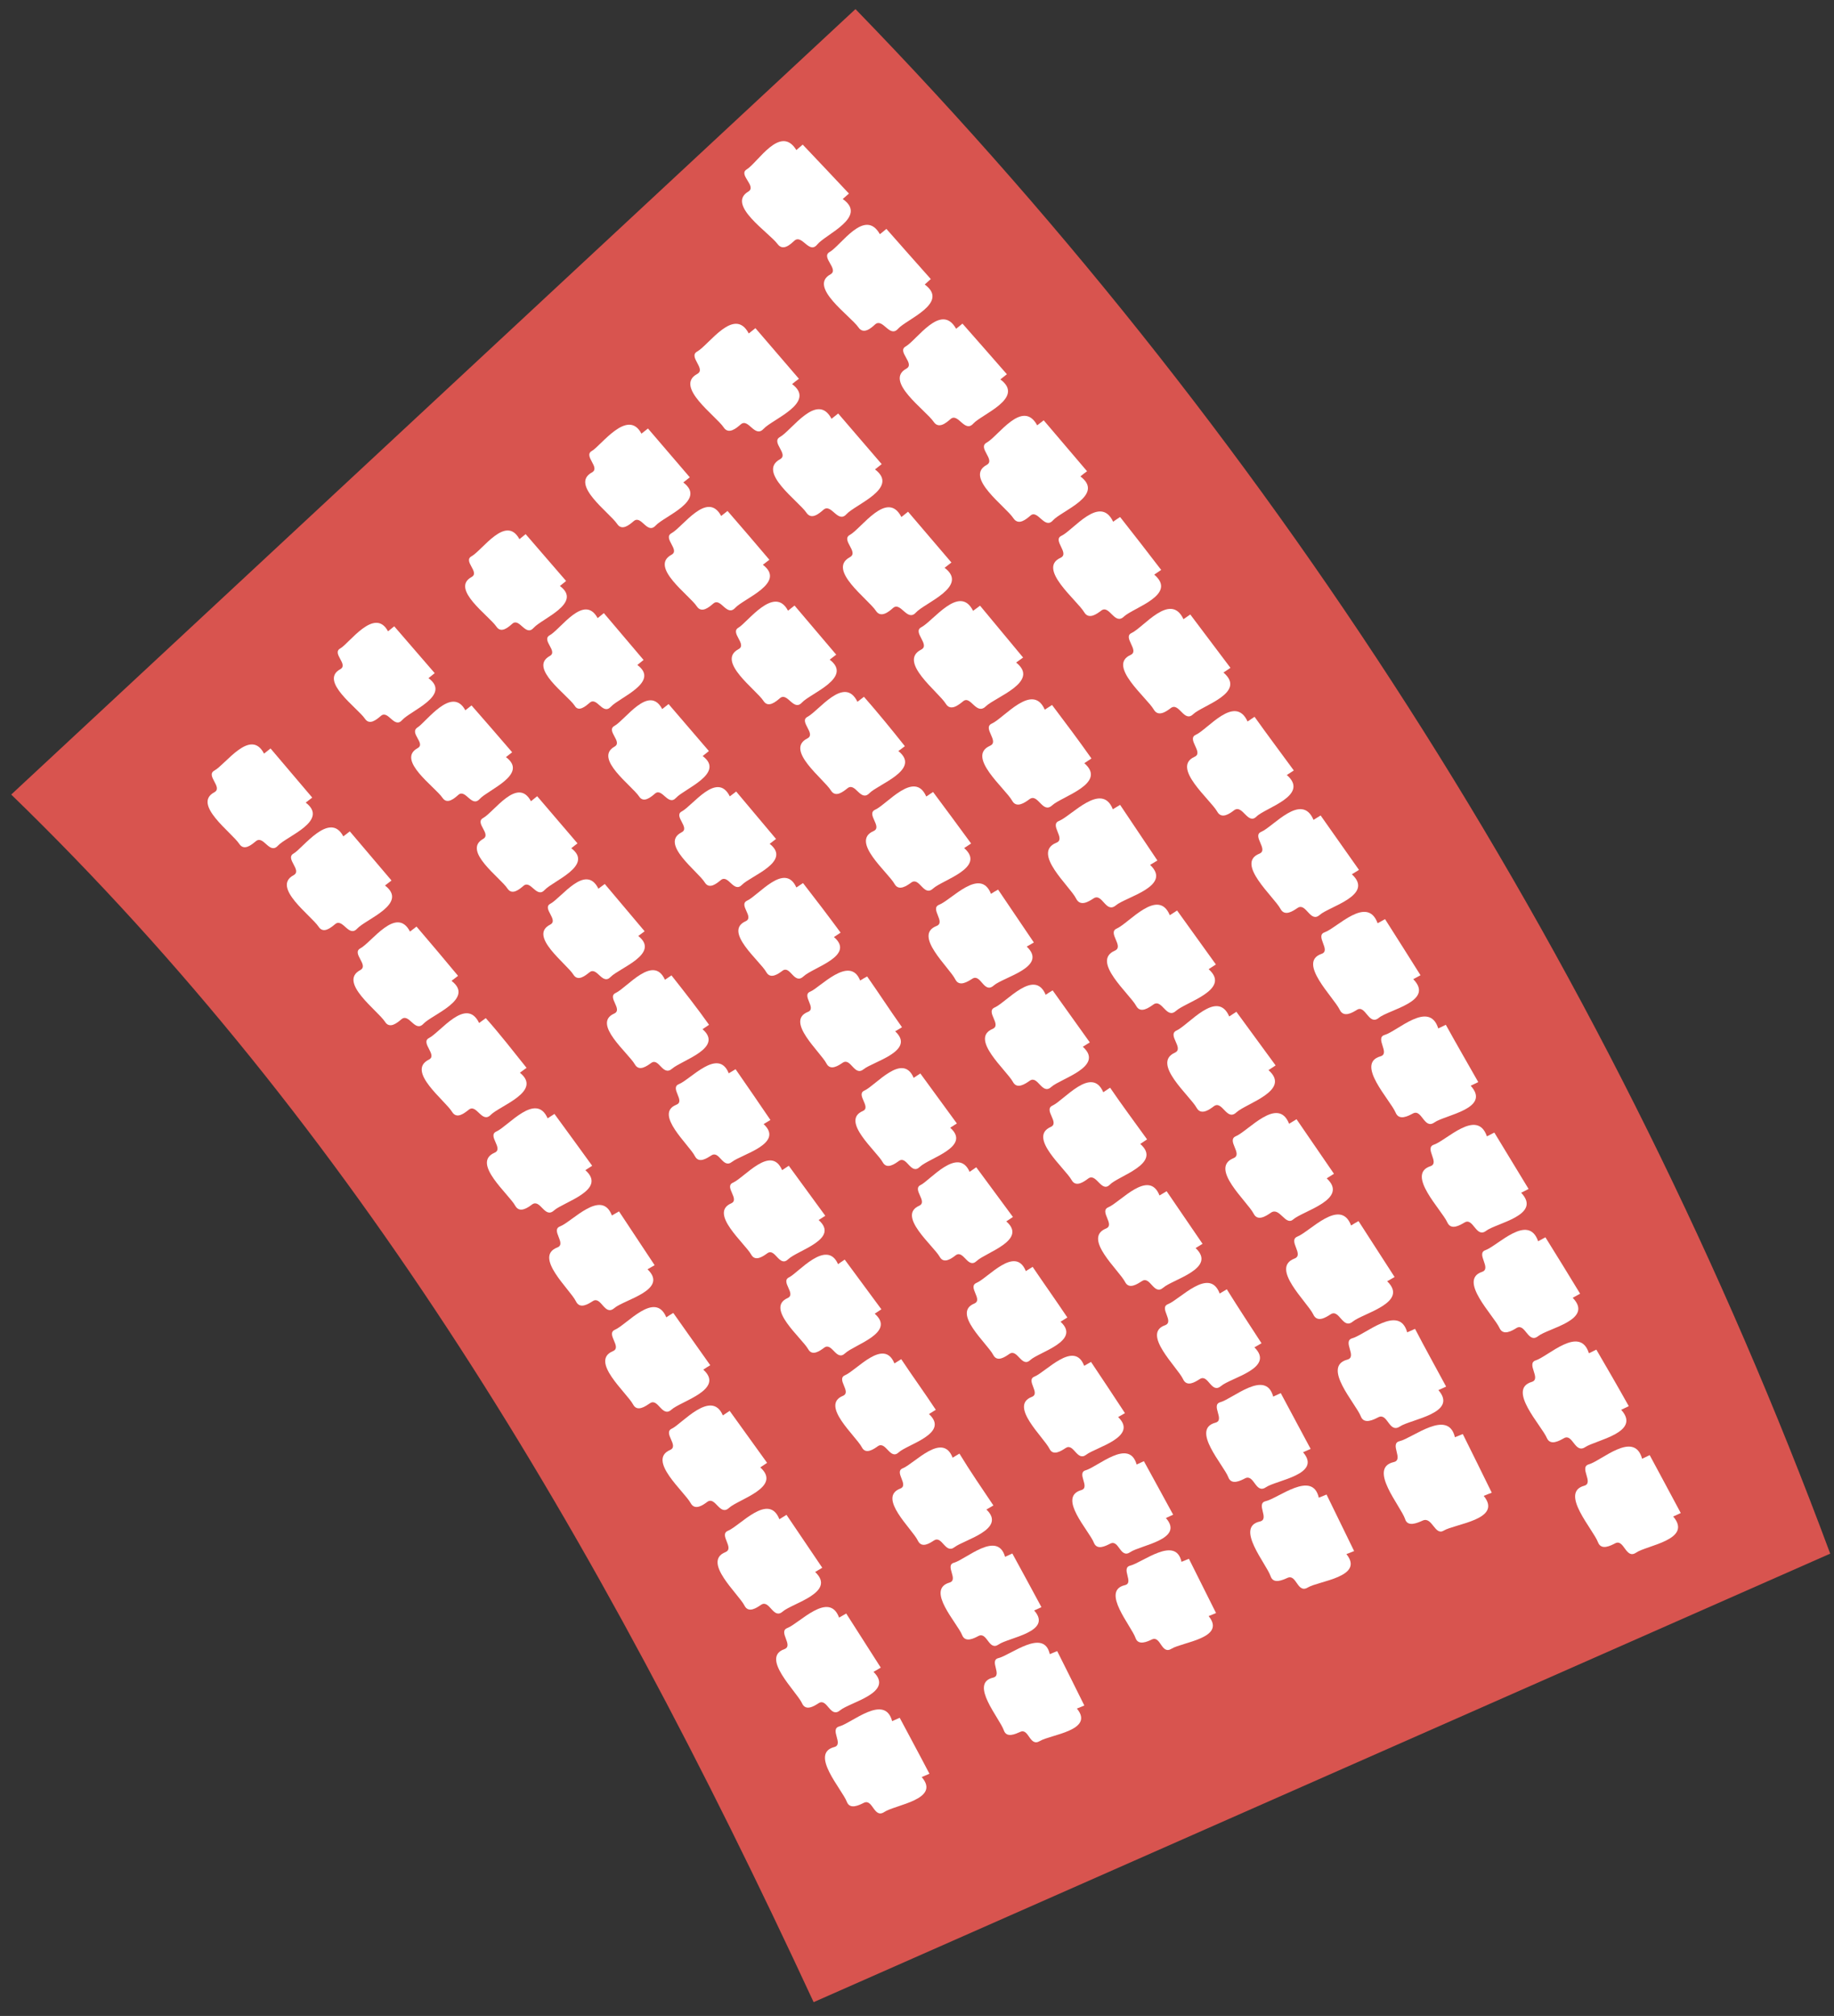 <svg width="121" height="133" viewBox="0 0 121 133" fill="none" xmlns="http://www.w3.org/2000/svg">
<rect x="0" y="0" width="121" height="133" fill="#333333" stroke="none"/>
<path d="M0.74 52.42L56.44 0.6C84.72 29.733 106.622 64.436 120.75 102.5L53.68 132.09C39.35 101.16 23.41 74.4 0.74 52.42Z" fill="#D8544F"/>
<path d="M56.01 12.77L55.6 13.13C57.29 14.31 54.46 15.46 53.92 16.13C53.38 16.8 52.92 15.43 52.41 15.88C52.15 16.12 51.66 16.59 51.3 16.1C50.75 15.35 47.9 13.51 49.37 12.64C49.95 12.29 48.69 11.53 49.26 11.18C50 10.73 51.49 8.18 52.54 9.9L52.96 9.54C54.01 10.64 55.01 11.71 56.01 12.77Z" fill="white"/>
<path d="M61.41 18.41L61.01 18.77C62.67 19.99 59.81 21.06 59.25 21.69C58.69 22.32 58.25 20.96 57.74 21.4C57.48 21.64 56.97 22.1 56.63 21.59C56.1 20.83 53.3 18.92 54.79 18.1C55.38 17.77 54.14 16.97 54.73 16.63C55.48 16.21 57.06 13.69 58.05 15.45C58.2 15.34 58.34 15.22 58.48 15.1C59.44 16.2 60.43 17.3 61.41 18.41Z" fill="white"/>
<path d="M66.43 24.69L66 25.03C67.65 26.26 64.78 27.32 64.21 27.95C63.64 28.58 63.21 27.2 62.71 27.65C62.44 27.88 61.94 28.33 61.6 27.83C61.08 27.06 58.3 25.14 59.8 24.32C60.39 23.99 59.16 23.19 59.75 22.86C60.5 22.43 62.1 19.93 63.08 21.69C63.23 21.58 63.36 21.46 63.5 21.35C64.48 22.47 65.46 23.57 66.43 24.69Z" fill="white"/>
<path d="M71.72 31.09C71.57 31.2 71.42 31.31 71.28 31.43C72.92 32.67 70.03 33.7 69.47 34.33C68.91 34.96 68.47 33.58 67.98 34.02C67.71 34.25 67.2 34.7 66.86 34.19C66.36 33.42 63.59 31.48 65.1 30.67C65.7 30.34 64.47 29.54 65.1 29.2C65.85 28.79 67.47 26.29 68.43 28.06L68.86 27.73C69.807 28.843 70.76 29.963 71.72 31.09Z" fill="white"/>
<path d="M76.61 37.6L76.15 37.91C77.72 39.24 74.77 40.09 74.15 40.68C73.53 41.27 73.2 39.88 72.66 40.28C72.38 40.49 71.84 40.91 71.53 40.39C71.06 39.6 68.41 37.51 69.97 36.8C70.6 36.51 69.41 35.63 70.03 35.35C70.81 34.98 72.58 32.6 73.44 34.42C73.6 34.31 73.75 34.2 73.9 34.11C74.81 35.27 75.72 36.43 76.61 37.6Z" fill="white"/>
<path d="M81.18 44.06L80.72 44.37C82.28 45.71 79.32 46.54 78.72 47.12C78.12 47.7 77.79 46.31 77.25 46.71C76.96 46.93 76.42 47.33 76.12 46.81C75.66 46.02 73.03 43.91 74.59 43.21C75.21 42.93 74.04 42.04 74.66 41.76C75.44 41.4 77.23 39.03 78.08 40.85L78.53 40.54L81.18 44.06Z" fill="white"/>
<path d="M85.36 50.83L84.9 51.13C86.44 52.48 83.48 53.29 82.9 53.87C82.32 54.45 81.98 53.05 81.43 53.45C81.14 53.67 80.6 54.07 80.31 53.55C79.86 52.75 77.25 50.63 78.81 49.93C79.44 49.66 78.27 48.76 78.89 48.48C79.68 48.13 81.48 45.78 82.31 47.6L82.77 47.29C83.61 48.47 84.49 49.64 85.36 50.83Z" fill="white"/>
<path d="M89.66 57.39L89.19 57.68C90.69 59.06 87.7 59.8 87.07 60.36C86.44 60.92 86.17 59.52 85.61 59.9C85.31 60.1 84.76 60.49 84.48 59.96C84.05 59.16 81.48 56.96 83.09 56.32C83.72 56.06 82.58 55.14 83.21 54.88C84.01 54.54 85.88 52.25 86.66 54.09L87.13 53.8L89.66 57.39Z" fill="white"/>
<path d="M93.72 64.34L93.24 64.6C94.67 66.06 91.64 66.6 90.97 67.15C90.3 67.7 90.1 66.27 89.53 66.62C89.22 66.81 88.65 67.16 88.39 66.62C88 65.8 85.56 63.49 87.19 62.93C87.84 62.71 86.74 61.74 87.39 61.51C88.21 61.22 90.21 59.04 90.89 60.91L91.38 60.64C92.17 61.87 92.94 63.11 93.72 64.34Z" fill="white"/>
<path d="M97.53 71.39L97.03 71.63C98.4 73.14 95.33 73.56 94.64 74.05C93.95 74.54 93.82 73.14 93.22 73.46C92.9 73.63 92.31 73.95 92.08 73.41C91.73 72.57 89.39 70.17 91.08 69.69C91.74 69.5 90.69 68.48 91.35 68.28C92.19 68.04 94.3 65.96 94.89 67.85L95.39 67.61C96.08 68.86 96.81 70.12 97.53 71.39Z" fill="white"/>
<path d="M100.85 78.44L100.36 78.69C101.76 80.17 98.72 80.69 98.05 81.2C97.38 81.71 97.21 80.31 96.63 80.65C96.32 80.83 95.74 81.19 95.49 80.65C95.12 79.82 92.74 77.48 94.37 76.94C95.02 76.73 93.95 75.74 94.6 75.52C95.42 75.25 97.46 73.1 98.1 74.97L98.59 74.72L100.85 78.44Z" fill="white"/>
<path d="M104.25 85.35L103.76 85.62C105.17 87.08 102.15 87.62 101.48 88.15C100.81 88.68 100.64 87.27 100.06 87.61C99.75 87.8 99.17 88.15 98.93 87.61C98.55 86.79 96.17 84.45 97.78 83.91C98.43 83.69 97.36 82.7 98 82.48C98.81 82.19 100.83 80.02 101.48 81.89L101.96 81.63C102.733 82.87 103.497 84.11 104.25 85.35Z" fill="white"/>
<path d="M107.46 92.77L106.96 93.01C108.31 94.51 105.28 95.01 104.59 95.47C103.9 95.93 103.77 94.56 103.19 94.88C102.87 95.06 102.29 95.39 102.06 94.88C101.71 94.05 99.4 91.66 101.06 91.17C101.71 90.97 100.67 89.96 101.32 89.75C102.14 89.49 104.24 87.4 104.83 89.28L105.32 89.04C106.01 90.22 106.74 91.48 107.46 92.77Z" fill="white"/>
<path d="M110.89 99.82L110.39 100.05C111.7 101.58 108.65 101.95 107.95 102.43C107.25 102.91 107.16 101.5 106.56 101.82C106.25 101.98 105.64 102.3 105.43 101.75C105.11 100.9 102.87 98.47 104.52 98.02C105.18 97.84 104.16 96.8 104.82 96.61C105.65 96.38 107.82 94.34 108.34 96.24L108.84 96C109.52 97.27 110.21 98.54 110.89 99.82Z" fill="white"/>
<path d="M58.17 30.62L57.73 30.97C59.36 32.2 56.43 33.28 55.85 33.92C55.27 34.56 54.85 33.18 54.33 33.63C54.05 33.87 53.54 34.33 53.2 33.82C52.69 33.06 49.93 31.14 51.46 30.3C52.07 29.97 50.84 29.17 51.46 28.83C52.23 28.4 53.92 25.83 54.86 27.63L55.3 27.28L58.17 30.62Z" fill="white"/>
<path d="M52.71 24.99C52.55 25.1 52.41 25.22 52.26 25.34C53.89 26.56 50.97 27.65 50.38 28.29C49.79 28.93 49.38 27.55 48.87 28C48.59 28.24 48.07 28.7 47.74 28.19C47.23 27.43 44.47 25.5 46 24.67C46.61 24.34 45.38 23.53 46 23.19C46.77 22.76 48.45 20.19 49.4 22L49.84 21.65L52.71 24.99Z" fill="white"/>
<path d="M62.77 37.11L62.32 37.46C63.95 38.69 61.01 39.77 60.43 40.41C59.85 41.05 59.43 39.67 58.92 40.11C58.65 40.35 58.12 40.8 57.79 40.3C57.29 39.53 54.54 37.59 56.07 36.76C56.69 36.43 55.46 35.62 56.07 35.29C56.84 34.86 58.54 32.29 59.47 34.11L59.91 33.76L62.77 37.11Z" fill="white"/>
<path d="M67.5 43.38L67.04 43.71C68.64 44.98 65.68 45.98 65.04 46.6C64.4 47.22 64.04 45.84 63.54 46.27C63.25 46.5 62.72 46.95 62.4 46.43C61.92 45.65 59.22 43.66 60.77 42.86C61.4 42.55 60.19 41.71 60.77 41.39C61.56 40.99 63.31 38.51 64.2 40.3L64.66 39.96L67.5 43.38Z" fill="white"/>
<path d="M72.01 50.04L71.54 50.35C73.08 51.69 70.06 52.54 69.42 53.13C68.78 53.72 68.49 52.32 67.93 52.72C67.63 52.94 67.07 53.35 66.78 52.83C66.33 52.02 63.72 49.91 65.32 49.2C65.96 48.92 64.8 48.03 65.43 47.74C66.24 47.38 68.13 44.99 68.93 46.82L69.41 46.51C70.3 47.69 71.18 48.86 72.01 50.04Z" fill="white"/>
<path d="M76.36 56.77L75.88 57.06C77.36 58.46 74.29 59.17 73.62 59.73C72.95 60.29 72.73 58.89 72.15 59.27C71.84 59.47 71.27 59.85 70.99 59.27C70.58 58.46 68.05 56.27 69.69 55.6C70.35 55.35 69.21 54.42 69.87 54.16C70.69 53.83 72.69 51.54 73.42 53.39L73.9 53.1L76.36 56.77Z" fill="white"/>
<path d="M80.22 63.63L79.74 63.94C81.26 65.29 78.23 66.11 77.59 66.69C76.95 67.27 76.67 65.87 76.1 66.27C75.8 66.48 75.24 66.89 74.96 66.36C74.52 65.56 71.96 63.41 73.55 62.72C74.19 62.44 73.04 61.53 73.68 61.26C74.49 60.9 76.41 58.54 77.18 60.38L77.66 60.07L80.22 63.63Z" fill="white"/>
<path d="M84.16 70.29L83.69 70.6C85.22 71.95 82.21 72.79 81.57 73.39C80.93 73.99 80.65 72.58 80.09 72.98C79.8 73.2 79.24 73.61 78.95 73.09C78.51 72.29 75.95 70.16 77.51 69.45C78.15 69.17 76.99 68.28 77.62 67.99C78.43 67.62 80.31 65.23 81.1 67.06L81.57 66.75L84.16 70.29Z" fill="white"/>
<path d="M88.01 77.44L87.53 77.74C89.02 79.12 85.98 79.88 85.32 80.45C84.81 80.9 84.43 79.62 83.86 80C83.55 80.21 82.98 80.61 82.71 80.07C82.29 79.26 79.76 77.07 81.38 76.41C82.03 76.15 80.89 75.23 81.54 74.96C82.36 74.61 84.32 72.29 85.05 74.14L85.54 73.84L88.01 77.44Z" fill="white"/>
<path d="M92.01 84.25L91.52 84.53C92.98 85.94 89.92 86.64 89.25 87.19C88.58 87.74 88.37 86.33 87.79 86.71C87.48 86.91 86.9 87.29 86.64 86.71C86.24 85.89 83.77 83.65 85.41 83.03C86.06 82.78 84.95 81.84 85.6 81.58C86.43 81.25 88.44 78.99 89.14 80.85C89.3 80.75 89.46 80.65 89.63 80.56L92.01 84.25Z" fill="white"/>
<path d="M95.41 91.48L94.9 91.71C96.23 93.24 93.08 93.63 92.36 94.11C91.64 94.59 91.56 93.19 90.94 93.5C90.61 93.67 89.99 93.99 89.78 93.44C89.45 92.6 87.18 90.16 88.89 89.7C89.57 89.52 88.54 88.48 89.22 88.29C90.08 88.05 92.32 86.01 92.84 87.9L93.36 87.67C94.01 88.93 94.73 90.21 95.41 91.48Z" fill="white"/>
<path d="M98.42 98.48C98.24 98.54 98.07 98.62 97.89 98.69C99.16 100.25 96 100.53 95.25 100.98C94.66 101.34 94.49 100.03 93.86 100.32C93.52 100.47 92.86 100.77 92.7 100.21C92.41 99.36 90.23 96.86 91.95 96.46C92.64 96.31 91.65 95.24 92.34 95.08C93.21 94.87 95.54 92.92 95.99 94.82L96.51 94.61C97.15 95.9 97.79 97.19 98.42 98.48Z" fill="white"/>
<path d="M50.76 36.93L50.33 37.26C51.9 38.45 49.08 39.48 48.51 40.1C47.94 40.72 47.56 39.39 47.06 39.82C46.79 40.05 46.29 40.49 45.97 40C45.48 39.26 42.82 37.4 44.3 36.6C44.89 36.29 43.71 35.51 44.3 35.18C45.05 34.77 46.67 32.34 47.58 34.04L48 33.71C48.927 34.777 49.847 35.85 50.76 36.93Z" fill="white"/>
<path d="M45.51 31.49L45.08 31.83C46.65 33.01 43.83 34.05 43.26 34.67C42.69 35.29 42.32 33.95 41.81 34.38C41.54 34.61 41.04 35.05 40.72 34.57C40.23 33.83 37.58 31.97 39.05 31.17C39.64 30.85 38.46 30.08 39.05 29.75C39.64 29.42 41.42 26.9 42.32 28.61L42.75 28.27L45.51 31.49Z" fill="white"/>
<path d="M55.17 43.19L54.74 43.52C56.3 44.71 53.47 45.74 52.91 46.35C52.35 46.96 51.96 45.64 51.46 46.06C51.19 46.29 50.68 46.73 50.37 46.24C49.89 45.5 47.24 43.63 48.72 42.83C49.32 42.52 48.14 41.74 48.72 41.41C49.3 41.08 51.09 38.57 51.99 40.29L52.42 39.95L55.17 43.19Z" fill="white"/>
<path d="M59.7 49.23L59.27 49.55C60.8 50.77 57.95 51.73 57.36 52.33C56.77 52.93 56.44 51.59 55.92 52C55.64 52.22 55.13 52.65 54.82 52.15C54.36 51.4 51.76 49.48 53.26 48.72C53.87 48.42 52.7 47.61 53.26 47.3C54.02 46.91 55.71 44.53 56.57 46.3L57 45.97C57.93 47.03 58.82 48.12 59.7 49.23Z" fill="white"/>
<path d="M64.07 55.65L63.61 55.95C65.09 57.24 62.18 58.05 61.56 58.62C60.94 59.19 60.67 57.84 60.13 58.22C59.84 58.43 59.3 58.82 59.02 58.32C58.59 57.55 56.08 55.51 57.63 54.83C58.25 54.56 57.12 53.7 57.74 53.42C58.52 53.07 60.34 50.78 61.11 52.55L61.56 52.25C62.4 53.38 63.24 54.51 64.07 55.65Z" fill="white"/>
<path d="M68.21 62.18L67.74 62.45C69.16 63.8 66.21 64.45 65.56 65.02C64.91 65.59 64.71 64.21 64.15 64.57C63.85 64.76 63.29 65.13 63.03 64.62C62.64 63.83 60.21 61.7 61.79 61.09C62.42 60.84 61.33 59.94 61.96 59.69C62.76 59.38 64.68 57.18 65.38 58.97C65.53 58.87 65.69 58.78 65.85 58.69L68.21 62.18Z" fill="white"/>
<path d="M71.9 68.77L71.44 69.06C72.9 70.37 69.98 71.15 69.36 71.71C68.74 72.27 68.48 70.92 67.94 71.3C67.65 71.5 67.1 71.89 66.83 71.38C66.41 70.61 63.94 68.53 65.49 67.88C66.11 67.61 65 66.74 65.62 66.47C66.4 66.13 68.25 63.86 68.99 65.63C69.14 65.53 69.29 65.43 69.45 65.34L71.9 68.77Z" fill="white"/>
<path d="M75.68 75.17L75.23 75.47C76.7 76.76 73.8 77.57 73.23 78.15C72.66 78.73 72.34 77.36 71.8 77.75C71.52 77.96 70.98 78.36 70.7 77.85C70.27 77.08 67.79 75.03 69.32 74.35C69.94 74.08 68.82 73.22 69.44 72.94C70.21 72.58 72.03 70.29 72.79 72.06L73.24 71.76C74.01 72.89 74.86 74.03 75.68 75.17Z" fill="white"/>
<path d="M79.34 82.06L78.88 82.34C80.31 83.68 77.38 84.4 76.75 84.95C76.12 85.5 75.89 84.15 75.34 84.52C75.04 84.71 74.49 85.09 74.23 84.58C73.83 83.8 71.4 81.69 72.97 81.05C73.59 80.8 72.5 79.91 73.12 79.65C73.91 79.32 75.8 77.09 76.5 78.87L76.97 78.59L79.34 82.06Z" fill="white"/>
<path d="M83.23 88.62L82.76 88.89C84.15 90.26 81.21 90.89 80.56 91.44C79.91 91.99 79.72 90.62 79.16 90.98C78.86 91.17 78.3 91.54 78.05 90.98C77.67 90.19 75.29 87.98 76.87 87.43C77.5 87.19 76.44 86.28 77.06 86.04C77.86 85.72 79.8 83.55 80.47 85.34L80.94 85.06C81.7 86.28 82.47 87.45 83.23 88.62Z" fill="white"/>
<path d="M86.47 95.59L85.97 95.81C87.24 97.28 84.21 97.65 83.52 98.12C82.83 98.59 82.75 97.23 82.15 97.53C81.84 97.69 81.24 98 81.04 97.46C80.73 96.65 78.54 94.3 80.19 93.86C80.84 93.69 79.86 92.69 80.51 92.51C81.34 92.28 83.51 90.31 84 92.14L84.5 91.91L86.47 95.59Z" fill="white"/>
<path d="M89.34 102.33L88.83 102.53C90.05 104.04 87 104.3 86.29 104.73C85.58 105.16 85.55 103.82 84.94 104.1C84.62 104.24 84.01 104.53 83.83 103.99C83.55 103.17 81.46 100.75 83.12 100.38C83.79 100.23 82.83 99.2 83.5 99.04C84.34 98.85 86.59 96.97 87.01 98.81L87.52 98.6C88.13 99.85 88.74 101.09 89.34 102.33Z" fill="white"/>
<path d="M42.46 43.54L42.05 43.87C43.57 45 40.86 46.02 40.31 46.62C39.76 47.22 39.39 45.94 38.91 46.36C38.65 46.58 38.17 47.01 37.91 46.55C37.43 45.84 34.85 44.06 36.27 43.28C36.84 42.97 35.69 42.23 36.27 41.91C36.99 41.51 38.54 39.14 39.43 40.78L39.84 40.45L42.46 43.54Z" fill="white"/>
<path d="M37.35 38.33L36.94 38.66C38.46 39.79 35.75 40.81 35.21 41.42C34.67 42.03 34.28 40.73 33.8 41.15C33.54 41.38 33.06 41.81 32.75 41.34C32.27 40.63 29.69 38.85 31.11 38.07C31.68 37.76 30.53 37.02 31.11 36.7C31.83 36.3 33.38 33.93 34.27 35.57L34.68 35.24L37.35 38.33Z" fill="white"/>
<path d="M46.77 49.55L46.36 49.88C47.87 51.01 45.15 52.04 44.61 52.63C44.07 53.22 43.69 51.94 43.21 52.36C42.95 52.58 42.46 53.01 42.16 52.54C41.69 51.83 39.16 50.04 40.54 49.26C41.11 48.95 39.96 48.21 40.54 47.89C41.26 47.49 42.82 45.13 43.69 46.78L44.11 46.45L46.77 49.55Z" fill="white"/>
<path d="M51.2 55.35L50.78 55.67C52.27 56.84 49.52 57.79 48.96 58.37C48.4 58.95 48.06 57.66 47.56 58.06C47.29 58.28 46.8 58.7 46.5 58.22C46.05 57.49 43.5 55.66 44.97 54.91C45.55 54.62 44.42 53.84 44.97 53.54C45.7 53.16 47.31 50.85 48.15 52.54L48.57 52.22L51.2 55.35Z" fill="white"/>
<path d="M55.46 61.53L55.02 61.82C56.46 63.06 53.65 63.82 53.02 64.41C52.39 65 52.15 63.67 51.63 64.04C51.36 64.24 50.84 64.63 50.56 64.14C50.15 63.4 47.7 61.45 49.19 60.78C49.79 60.51 48.7 59.7 49.29 59.42C50.04 59.08 51.78 56.85 52.54 58.55L52.98 58.26C53.83 59.35 54.65 60.43 55.46 61.53Z" fill="white"/>
<path d="M59.51 67.77L59.06 68.04C60.45 69.33 57.6 70.04 56.98 70.54C56.36 71.04 56.14 69.76 55.6 70.11C55.32 70.3 54.79 70.66 54.53 70.17C54.14 69.41 51.78 67.37 53.3 66.76C53.91 66.53 52.85 65.66 53.46 65.42C54.07 65.18 56.07 62.97 56.75 64.69C56.9 64.59 57.05 64.51 57.21 64.42C58.01 65.56 58.74 66.69 59.51 67.77Z" fill="white"/>
<path d="M63.13 74.12L62.69 74.4C64.11 75.66 61.29 76.4 60.69 76.98C60.09 77.56 59.83 76.22 59.31 76.59C59.03 76.79 58.51 77.17 58.24 76.68C57.83 75.94 55.43 73.95 56.92 73.3C57.51 73.05 56.44 72.21 57.03 71.95C57.78 71.61 59.55 69.4 60.28 71.11L60.72 70.82L63.13 74.12Z" fill="white"/>
<path d="M66.83 80.29L66.39 80.58C67.82 81.82 65.03 82.63 64.44 83.19C63.85 83.75 63.58 82.44 63.06 82.81C62.79 83.02 62.27 83.41 62 82.92C61.58 82.18 59.16 80.21 60.64 79.55C61.24 79.28 60.15 78.46 60.74 78.18C61.33 77.9 63.22 75.6 63.97 77.31L64.41 77.01L66.83 80.29Z" fill="white"/>
<path d="M70.42 86.92L69.97 87.2C71.36 88.47 68.54 89.2 67.97 89.73C67.4 90.26 67.13 88.96 66.6 89.32C66.31 89.52 65.79 89.89 65.53 89.39C65.14 88.64 62.78 86.62 64.28 86C64.88 85.75 63.82 84.9 64.42 84.64C65.18 84.32 66.99 82.14 67.68 83.86L68.13 83.58C68.88 84.69 69.65 85.77 70.42 86.92Z" fill="white"/>
<path d="M74.22 93.23L73.77 93.49C75.13 94.8 72.29 95.49 71.67 95.97C71.05 96.45 70.85 95.18 70.31 95.53C70.02 95.72 69.48 96.08 69.24 95.58C68.86 94.82 66.55 92.75 68.07 92.16C68.68 91.93 67.65 91.06 68.25 90.82C69.01 90.51 70.88 88.39 71.53 90.11L71.98 89.85C72.73 90.97 73.48 92.1 74.22 93.23Z" fill="white"/>
<path d="M77.4 99.93L76.92 100.15C78.17 101.56 75.24 101.94 74.57 102.4C73.9 102.86 73.83 101.54 73.25 101.84C72.95 101.99 72.38 102.3 72.17 101.78C71.87 101 69.74 98.78 71.33 98.31C71.96 98.14 71 97.18 71.63 97C72.43 96.77 74.5 94.86 74.99 96.62L75.47 96.4C76.12 97.57 76.76 98.77 77.4 99.93Z" fill="white"/>
<path d="M80.23 106.42L79.74 106.62C80.93 108.07 77.99 108.34 77.3 108.77C76.61 109.2 76.59 107.89 76 108.16C75.69 108.31 75.1 108.58 74.92 108.07C74.65 107.28 72.61 104.96 74.21 104.58C74.85 104.44 73.92 103.45 74.57 103.29C75.37 103.09 77.57 101.29 77.95 103.04L78.44 102.84L80.23 106.42Z" fill="white"/>
<path d="M33.79 49.63L33.38 49.95C34.9 51.08 32.19 52.11 31.65 52.71C31.11 53.31 30.72 52.02 30.24 52.44C29.98 52.67 29.5 53.1 29.19 52.63C28.71 51.92 26.13 50.14 27.55 49.36C28.12 49.05 26.97 48.36 27.55 47.99C28.13 47.62 29.82 45.22 30.7 46.86L31.11 46.54C32.01 47.56 32.9 48.6 33.79 49.63Z" fill="white"/>
<path d="M28.68 44.41L28.27 44.74C29.8 45.87 27.08 46.89 26.54 47.5C26 48.11 25.62 46.81 25.13 47.23C24.87 47.45 24.39 47.88 24.08 47.42C23.6 46.71 21.03 44.93 22.45 44.15C23.01 43.84 21.87 43.1 22.45 42.78C23.03 42.46 24.72 40.01 25.6 41.65L26.01 41.32L28.68 44.41Z" fill="white"/>
<path d="M38.1 55.64L37.69 55.96C39.2 57.1 36.48 58.12 35.94 58.71C35.4 59.3 35.02 58.03 34.54 58.44C34.28 58.66 33.79 59.09 33.48 58.62C33.02 57.91 30.48 56.13 31.87 55.35C32.44 55.03 31.3 54.29 31.87 53.97C32.59 53.58 34.15 51.21 35.03 52.86L35.44 52.53L38.1 55.64Z" fill="white"/>
<path d="M42.53 61.44L42.11 61.75C43.59 62.92 40.85 63.87 40.29 64.45C39.73 65.03 39.39 63.74 38.89 64.15C38.62 64.36 38.13 64.78 37.83 64.3C37.38 63.58 34.83 61.74 36.3 61C36.88 60.7 35.75 59.93 36.3 59.63C37.03 59.25 38.64 56.93 39.48 58.63L39.9 58.32L42.53 61.44Z" fill="white"/>
<path d="M46.78 67.61L46.35 67.9C47.78 69.14 44.98 69.95 44.35 70.5C43.72 71.05 43.48 69.75 42.96 70.13C42.68 70.33 42.17 70.71 41.89 70.23C41.47 69.48 39.03 67.53 40.52 66.87C41.12 66.6 40.03 65.78 40.62 65.51C41.37 65.16 43.11 62.94 43.87 64.64L44.3 64.35C45.16 65.44 46.01 66.52 46.78 67.61Z" fill="white"/>
<path d="M50.83 73.89L50.38 74.16C51.77 75.45 48.92 76.16 48.3 76.65C47.68 77.14 47.47 75.87 46.93 76.23C46.64 76.41 46.11 76.78 45.85 76.28C45.47 75.53 43.11 73.48 44.63 72.88C45.23 72.64 44.18 71.78 44.78 71.53C45.55 71.23 47.39 69.09 48.08 70.81L48.53 70.54C49.3 71.65 50.07 72.77 50.83 73.89Z" fill="white"/>
<path d="M54.45 80.21L54.01 80.49C55.43 81.75 52.61 82.49 52.01 83.07C51.41 83.65 51.15 82.31 50.63 82.68C50.35 82.88 49.83 83.26 49.56 82.77C49.15 82.03 46.75 80.04 48.24 79.39C48.83 79.13 47.76 78.29 48.35 78.03C49.11 77.7 50.87 75.49 51.6 77.2L52.04 76.91L54.45 80.21Z" fill="white"/>
<path d="M58.15 86.38L57.71 86.67C59.14 87.92 56.35 88.72 55.76 89.28C55.17 89.84 54.9 88.53 54.38 88.91C54.11 89.11 53.59 89.5 53.32 89.01C52.9 88.27 50.48 86.3 51.96 85.64C52.56 85.37 51.47 84.55 52.06 84.27C52.65 83.99 54.54 81.7 55.29 83.4L55.73 83.1L58.15 86.38Z" fill="white"/>
<path d="M61.74 93.01L61.29 93.29C62.68 94.57 59.86 95.29 59.29 95.82C58.72 96.35 58.45 95.05 57.92 95.41C57.64 95.61 57.11 95.98 56.86 95.48C56.46 94.73 54.1 92.71 55.61 92.09C56.21 91.84 55.15 90.99 55.75 90.73C56.51 90.41 58.32 88.24 59.01 89.95L59.46 89.67C60.19 90.77 61.01 91.9 61.74 93.01Z" fill="white"/>
<path d="M65.54 99.32L65.08 99.59C66.44 100.89 63.6 101.59 62.98 102.07C62.36 102.55 62.16 101.28 61.62 101.63C61.33 101.82 60.8 102.17 60.55 101.63C60.18 100.87 57.87 98.8 59.39 98.21C60 97.98 58.96 97.11 59.56 96.87C60.33 96.56 62.19 94.44 62.85 96.17L63.3 95.9C64.01 97.07 64.79 98.2 65.54 99.32Z" fill="white"/>
<path d="M68.71 106.03L68.23 106.25C69.48 107.66 66.55 108.03 65.89 108.49C65.23 108.95 65.14 107.64 64.56 107.93C64.26 108.09 63.69 108.39 63.48 107.88C63.18 107.1 61.05 104.88 62.64 104.41C63.27 104.23 62.31 103.27 62.94 103.1C63.74 102.87 65.81 100.95 66.31 102.71L66.79 102.49C67.43 103.67 68.08 104.85 68.71 106.03Z" fill="white"/>
<path d="M71.54 112.52L71.05 112.72C72.24 114.17 69.3 114.44 68.61 114.86C67.92 115.28 67.89 113.99 67.31 114.26C66.99 114.4 66.41 114.68 66.23 114.16C65.96 113.37 63.92 111.05 65.52 110.68C66.16 110.53 65.23 109.54 65.88 109.39C66.68 109.19 68.88 107.39 69.26 109.13L69.75 108.93C70.35 110.13 70.95 111.32 71.54 112.52Z" fill="white"/>
<path d="M25.83 58.09L25.4 58.42C26.97 59.62 24.14 60.64 23.57 61.26C23 61.88 22.62 60.54 22.11 60.97C21.84 61.19 21.34 61.63 21.02 61.14C20.53 60.4 17.89 58.53 19.37 57.74C19.96 57.42 18.78 56.64 19.37 56.31C19.96 55.98 21.76 53.47 22.65 55.18L23.08 54.85L25.83 58.09Z" fill="white"/>
<path d="M20.6 52.62L20.17 52.95C21.74 54.15 18.91 55.17 18.34 55.79C17.77 56.41 17.39 55.07 16.88 55.5C16.61 55.72 16.11 56.16 15.79 55.68C15.3 54.93 12.66 53.06 14.14 52.27C14.73 51.95 13.55 51.17 14.14 50.84C14.88 50.44 16.53 48 17.42 49.72L17.85 49.38L20.6 52.62Z" fill="white"/>
<path d="M30.22 64.38L29.79 64.71C31.35 65.91 28.51 66.93 27.94 67.54C27.37 68.15 27 66.82 26.49 67.24C26.22 67.47 25.71 67.91 25.4 67.41C24.92 66.67 22.28 64.79 23.77 64C24.36 63.68 23.18 62.89 23.77 62.57C24.52 62.17 26.16 59.74 27.05 61.46L27.48 61.13C28.41 62.21 29.31 63.29 30.22 64.38Z" fill="white"/>
<path d="M34.74 70.45L34.3 70.77C35.82 72 32.97 72.95 32.38 73.55C31.79 74.15 31.45 72.8 30.93 73.21C30.65 73.43 30.14 73.86 29.83 73.36C29.37 72.6 26.78 70.67 28.29 69.91C28.89 69.62 27.73 68.8 28.29 68.49C29.05 68.11 30.76 65.73 31.61 67.49L32.05 67.17C33.01 68.25 33.85 69.34 34.74 70.45Z" fill="white"/>
<path d="M39.07 76.91L38.62 77.2C40.09 78.51 37.17 79.3 36.55 79.86C35.93 80.42 35.66 79.08 35.11 79.46C34.83 79.67 34.29 80.06 34 79.56C33.58 78.78 31.07 76.72 32.63 76.05C33.25 75.78 32.13 74.92 32.75 74.65C33.53 74.3 35.36 72.02 36.13 73.78L36.58 73.49C37.41 74.63 38.25 75.77 39.07 76.91Z" fill="white"/>
<path d="M43.19 83.47L42.72 83.74C44.14 85.1 41.18 85.74 40.53 86.3C39.88 86.86 39.67 85.48 39.11 85.84C38.81 86.03 38.25 86.4 37.99 85.84C37.6 85.06 35.18 82.91 36.77 82.3C37.4 82.06 36.31 81.15 36.95 80.91C37.75 80.6 39.69 78.4 40.37 80.19L40.84 79.92C41.63 81.12 42.41 82.3 43.19 83.47Z" fill="white"/>
<path d="M46.86 90.07C46.7 90.16 46.55 90.26 46.4 90.36C47.85 91.67 44.92 92.44 44.3 93C43.68 93.56 43.42 92.2 42.88 92.58C42.58 92.78 42.04 93.17 41.77 92.66C41.35 91.88 38.88 89.79 40.44 89.14C41.06 88.88 39.95 88 40.57 87.73C41.36 87.39 43.22 85.13 43.96 86.91C44.11 86.81 44.26 86.71 44.42 86.62L46.86 90.07Z" fill="white"/>
<path d="M50.61 96.51L50.16 96.81C51.62 98.12 48.72 98.91 48.1 99.48C47.48 100.05 47.21 98.7 46.67 99.08C46.39 99.29 45.85 99.68 45.57 99.17C45.15 98.4 42.67 96.33 44.21 95.66C44.83 95.39 43.71 94.53 44.33 94.25C44.95 93.97 46.94 91.61 47.69 93.38L48.14 93.08L50.61 96.51Z" fill="white"/>
<path d="M54.25 103.43L53.78 103.71C55.21 105.06 52.27 105.77 51.64 106.32C51.01 106.87 50.78 105.51 50.22 105.87C49.93 106.07 49.38 106.45 49.12 105.93C48.72 105.15 46.3 103.03 47.86 102.4C48.49 102.14 47.4 101.25 48.03 100.99C48.82 100.67 50.72 98.44 51.42 100.23L51.89 99.94L54.25 103.43Z" fill="white"/>
<path d="M58.11 110.02L57.63 110.3C59.03 111.67 56.07 112.3 55.42 112.84C54.77 113.38 54.58 112.01 54.02 112.36C53.71 112.56 53.15 112.92 52.91 112.36C52.53 111.57 50.16 109.36 51.75 108.8C52.38 108.57 51.32 107.65 51.94 107.41C52.74 107.1 54.7 104.93 55.36 106.72L55.83 106.45L58.11 110.02Z" fill="white"/>
<path d="M61.32 117.02L60.81 117.24C62.09 118.72 59.05 119.07 58.35 119.54C57.65 120.01 57.59 118.64 56.99 118.94C56.67 119.1 56.07 119.4 55.87 118.87C55.56 118.06 53.39 115.69 55.04 115.26C55.69 115.09 54.71 114.08 55.37 113.9C56.2 113.68 58.37 111.72 58.86 113.55L59.36 113.33C60.01 114.56 60.67 115.77 61.32 117.02Z" fill="white"/>
</svg>
